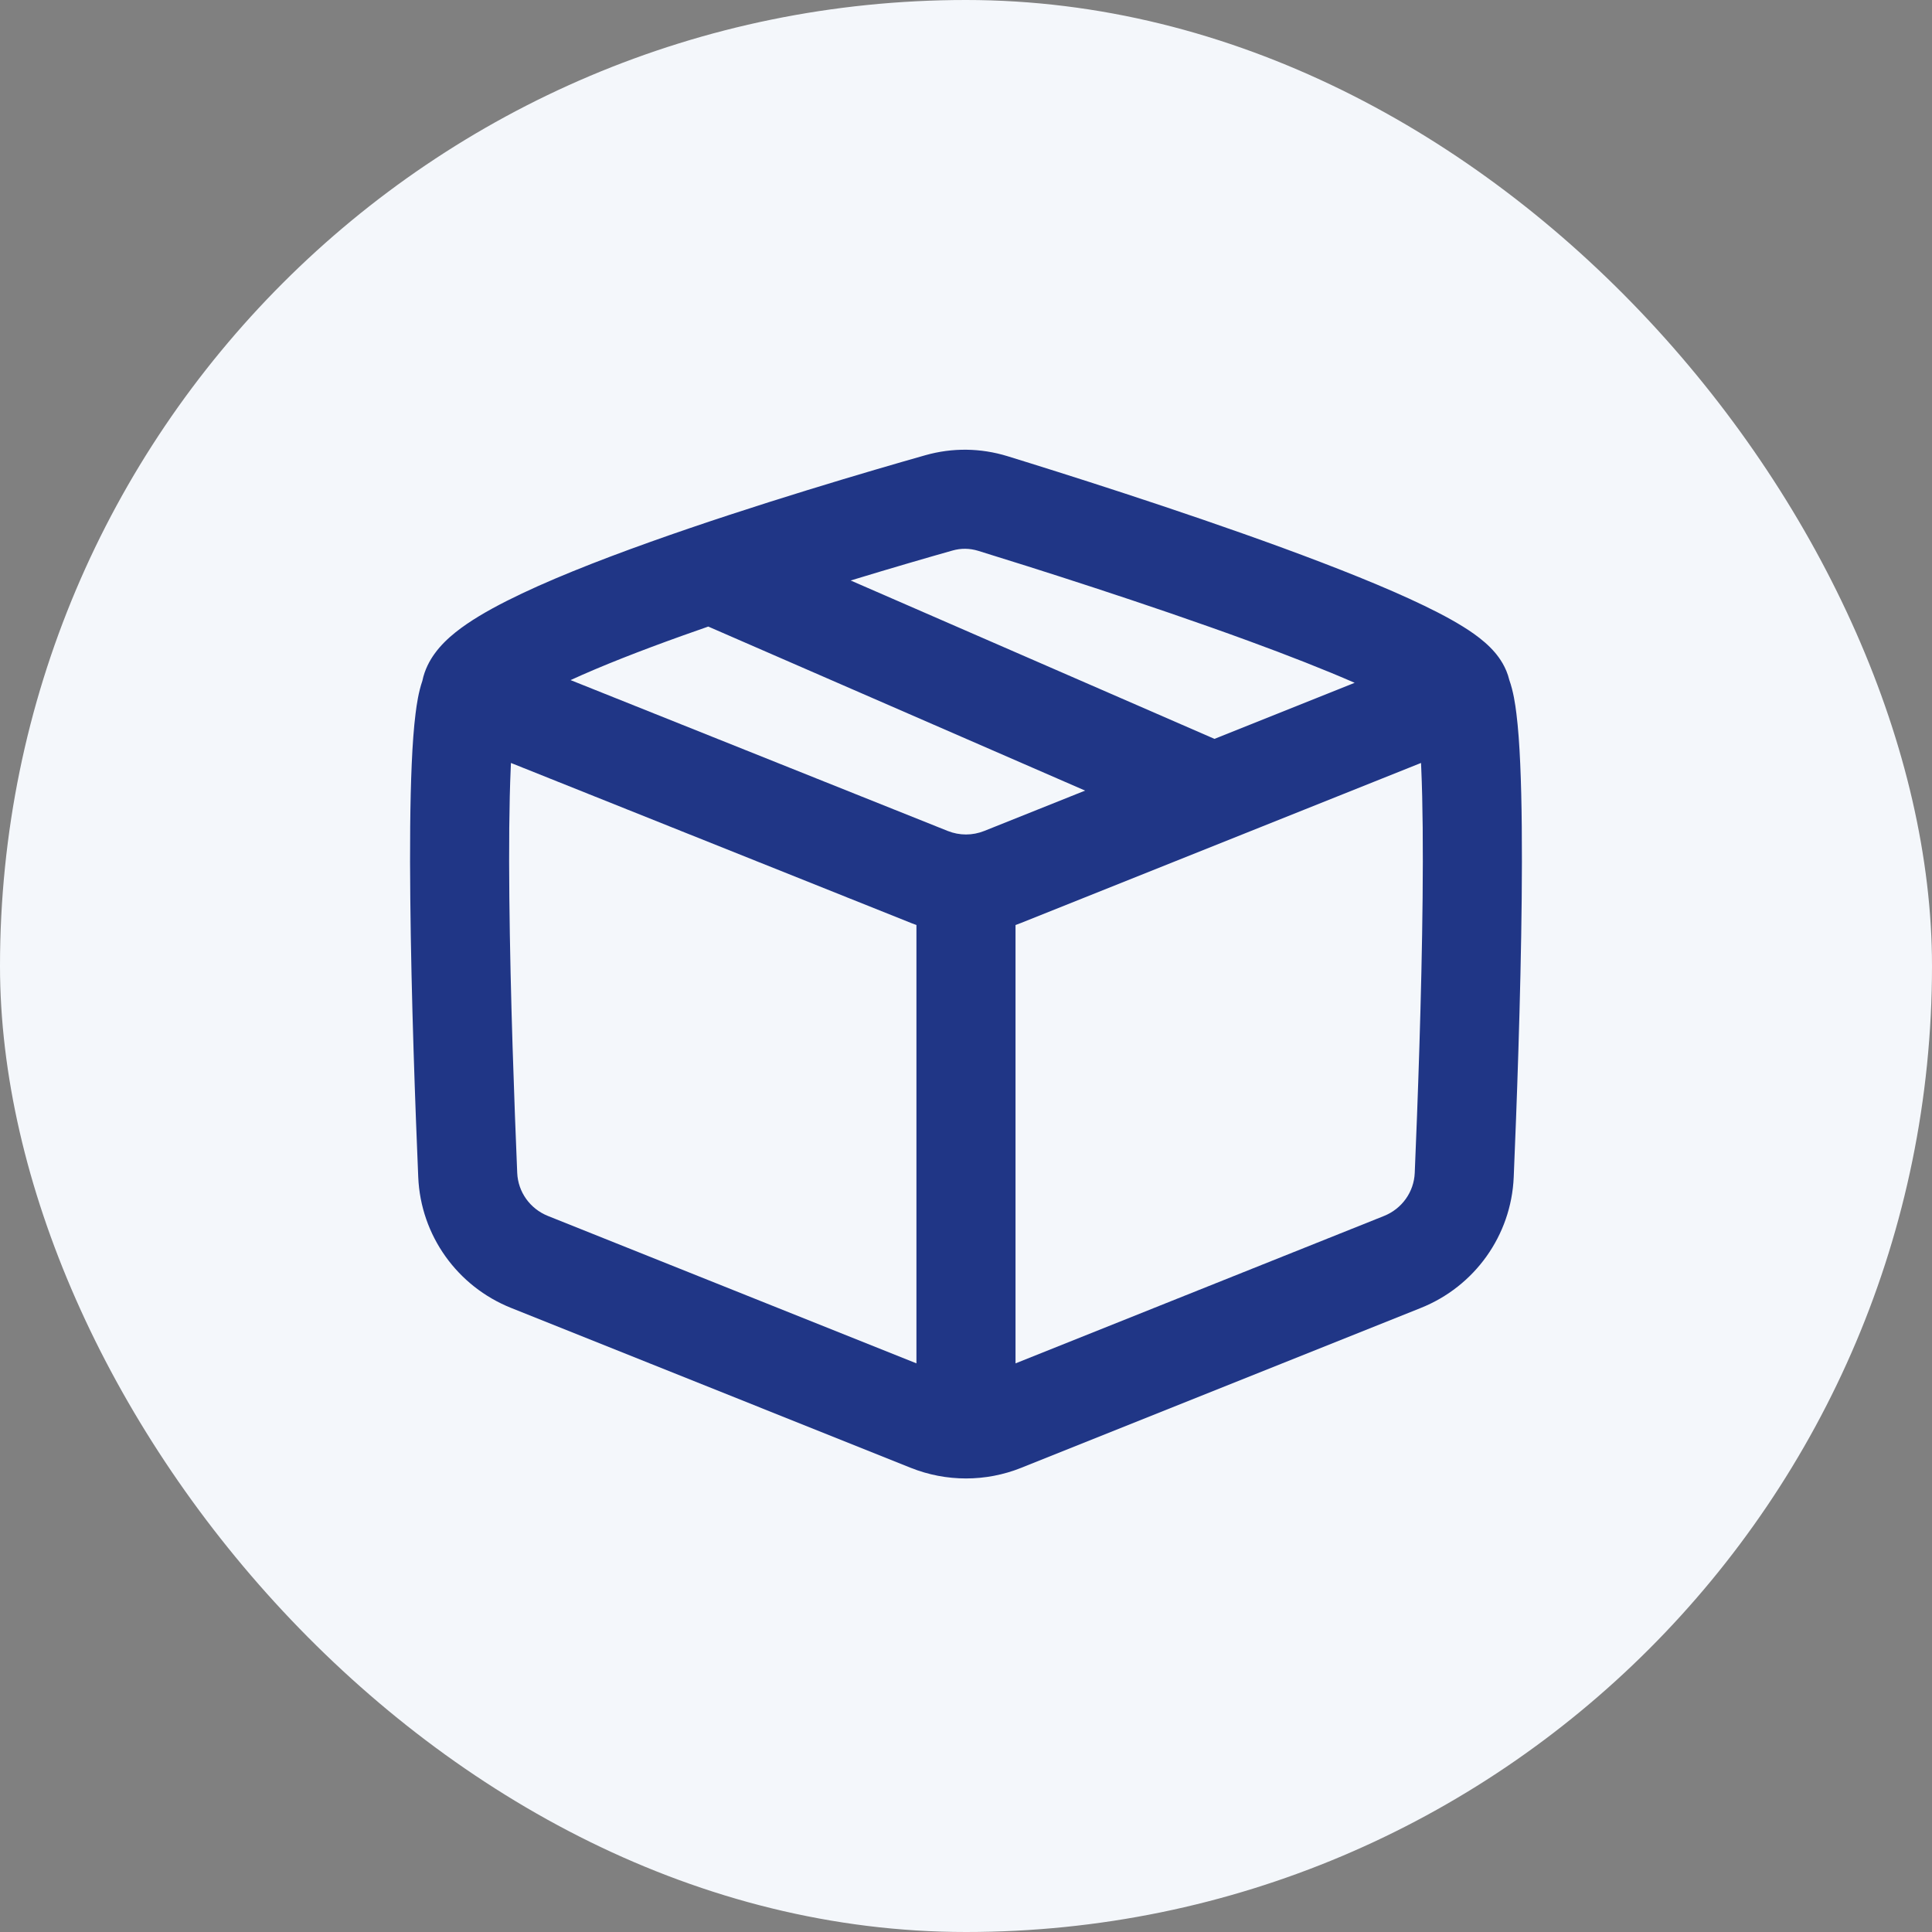 <svg width="52" height="52" viewBox="0 0 52 52" fill="none" xmlns="http://www.w3.org/2000/svg">
<rect x="0" y="0" width="52" height="52" fill="#808080" stroke="none"/>
<rect width="52" height="52" rx="26" fill="#F4F7FB"/>
<path fill-rule="evenodd" clip-rule="evenodd" d="M11.185 19.205C11.216 18.958 11.264 18.628 11.368 18.325C11.431 18.017 11.571 17.77 11.694 17.599C11.863 17.363 12.07 17.171 12.26 17.019C12.64 16.715 13.13 16.431 13.643 16.172C14.682 15.646 16.059 15.102 17.475 14.596C20.321 13.578 23.507 12.649 24.907 12.252C25.636 12.046 26.394 12.056 27.116 12.278C28.511 12.708 31.69 13.708 34.529 14.748C35.943 15.267 37.308 15.807 38.333 16.303C38.839 16.547 39.314 16.805 39.681 17.067C39.862 17.197 40.067 17.363 40.24 17.567C40.355 17.703 40.54 17.954 40.623 18.301C40.733 18.611 40.783 18.952 40.814 19.205C40.862 19.588 40.895 20.05 40.917 20.556C40.962 21.571 40.97 22.846 40.957 24.182C40.93 26.859 40.819 29.858 40.742 31.682C40.676 33.253 39.69 34.625 38.24 35.204L27.485 39.507C26.532 39.888 25.468 39.888 24.514 39.507L13.759 35.204C12.309 34.625 11.323 33.253 11.257 31.682C11.18 29.858 11.069 26.859 11.043 24.182C11.029 22.845 11.037 21.571 11.082 20.556C11.104 20.05 11.137 19.588 11.185 19.205ZM24.666 36.695V24.897C24.616 24.88 24.566 24.861 24.517 24.841L13.752 20.535L13.746 20.674C13.704 21.618 13.696 22.836 13.709 24.155C13.735 26.789 13.845 29.753 13.921 31.57C13.943 32.08 14.263 32.534 14.749 32.728L24.666 36.695ZM27.333 36.695V24.897C27.383 24.88 27.433 24.861 27.482 24.841L38.247 20.535L38.253 20.674C38.295 21.618 38.303 22.836 38.29 24.155C38.264 26.789 38.155 29.754 38.078 31.57C38.056 32.08 37.736 32.534 37.25 32.728L27.333 36.695ZM33.611 17.252C34.668 17.639 35.652 18.024 36.461 18.378L32.688 19.887L22.896 15.624C24.033 15.277 25.01 14.995 25.635 14.818C25.866 14.752 26.098 14.755 26.33 14.826C27.714 15.253 30.84 16.237 33.611 17.252ZM19.063 16.864L29.206 21.279L26.492 22.365C26.174 22.492 25.825 22.492 25.507 22.365L15.357 18.305C16.188 17.923 17.235 17.514 18.373 17.107C18.601 17.025 18.831 16.944 19.063 16.864Z" fill="#203686"/>
</svg>
